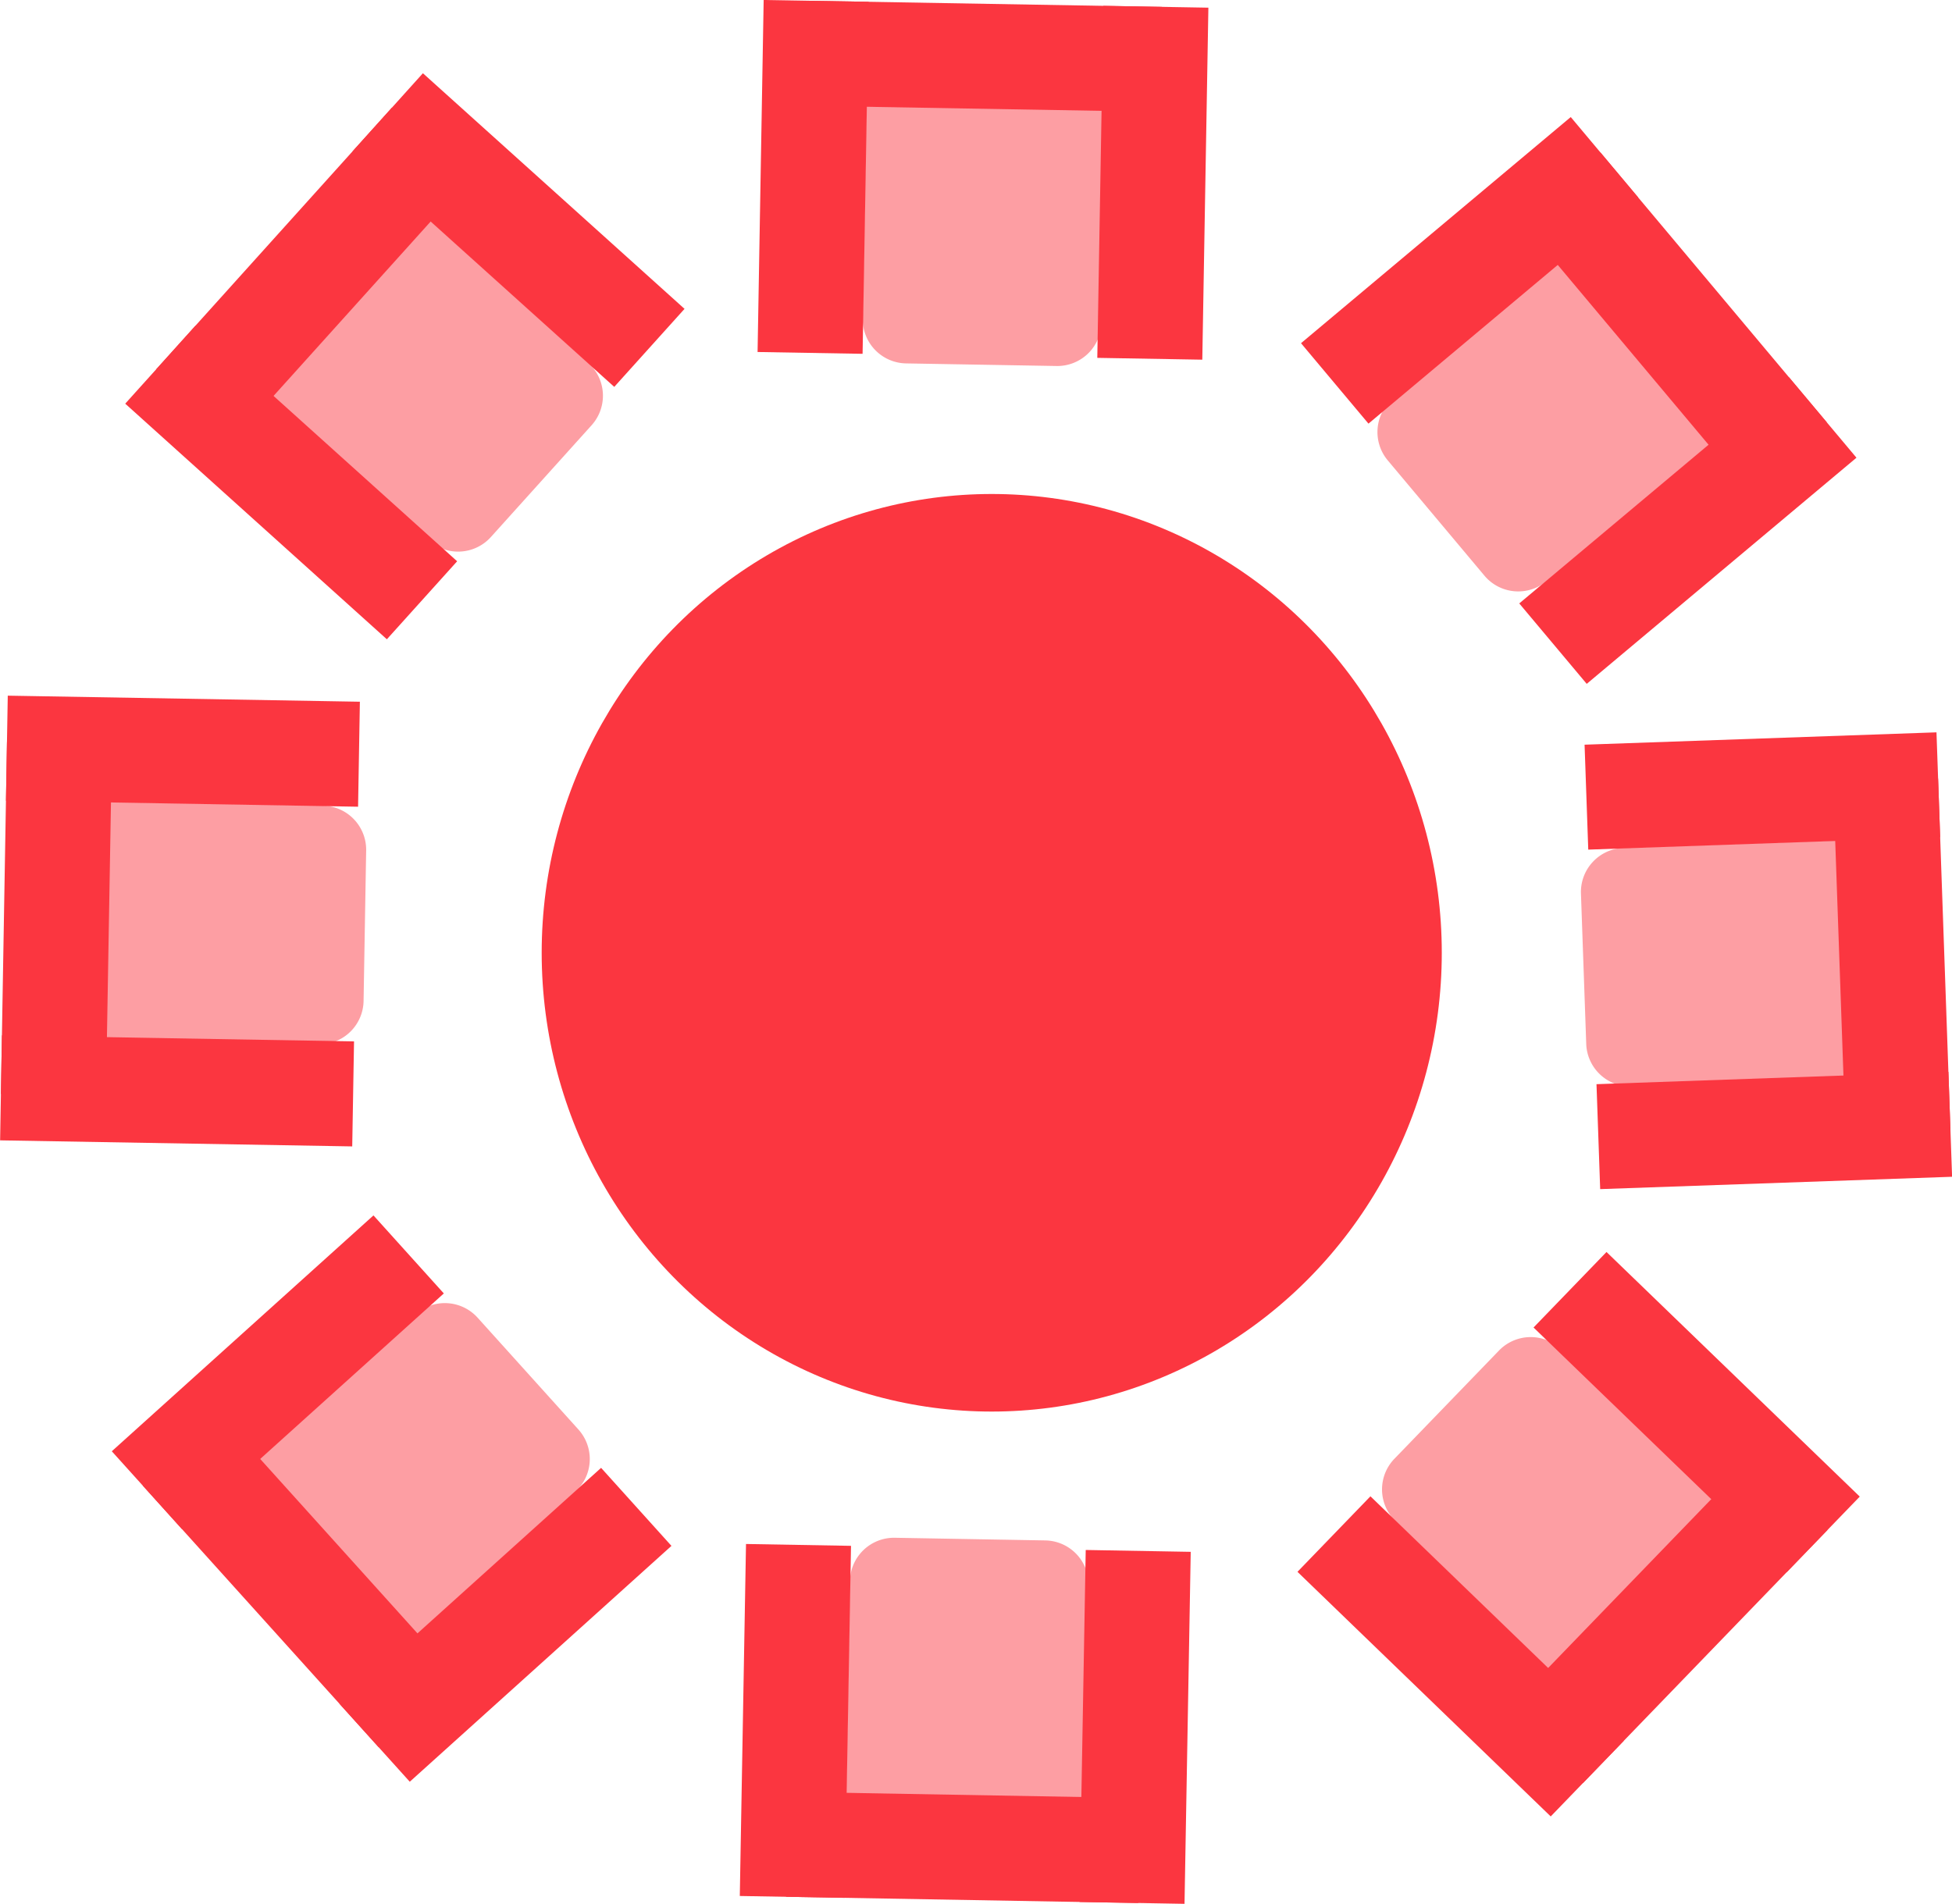 <svg xmlns="http://www.w3.org/2000/svg" width="442.405" height="431.544" viewBox="0 0 442.405 431.544">
  <g id="Group_110" data-name="Group 110" transform="translate(-166.232 -1457.018)">
    <g id="Group_99" data-name="Group 99" transform="translate(92 5)">
      <ellipse id="Ellipse_4" data-name="Ellipse 4" cx="102" cy="104" rx="102" ry="104" transform="translate(197 1564)" fill="#fb3640"/>
      <g id="Group_96" data-name="Group 96" transform="translate(80.051 1390.59) rotate(7)">
        <g id="Group_80" data-name="Group 80" transform="translate(203.121 -10.723) rotate(30)">
          <path id="Path_46" data-name="Path 46" d="M0,0H54.1V51.8a10,10,0,0,1-10,10H10a10,10,0,0,1-10-10Z" transform="matrix(0.809, -0.588, 0.588, 0.809, 30.928, 61.496)" fill="#fd9ea3"/>
          <g id="Group_57" data-name="Group 57" transform="matrix(0.809, -0.588, 0.588, 0.809, 0, 59.246)">
            <rect id="Rectangle_167" data-name="Rectangle 167" width="23.799" height="79.797" fill="#fb3640"/>
            <rect id="Rectangle_168" data-name="Rectangle 168" width="23.799" height="79.797" transform="translate(76.997 0)" fill="#fb3640"/>
            <rect id="Rectangle_169" data-name="Rectangle 169" width="23.799" height="79.797" transform="translate(90.296 0) rotate(90)" fill="#fb3640"/>
          </g>
        </g>
      </g>
      <g id="Group_97" data-name="Group 97" transform="translate(192.147 1729.186) rotate(14)">
        <g id="Group_80-2" data-name="Group 80" transform="translate(36.491 93.69) rotate(-49)">
          <path id="Rectangle_176" data-name="Rectangle 176" d="M10,0H44.1a10,10,0,0,1,10,10V61.8a0,0,0,0,1,0,0H0a0,0,0,0,1,0,0V10A10,10,0,0,1,10,0Z" transform="matrix(0.809, 0.588, -0.588, 0.809, 67.252, 12.312)" fill="#fd9ea3"/>
          <g id="Group_57-2" data-name="Group 57" transform="matrix(0.809, 0.588, -0.588, 0.809, 46.903, 0)">
            <rect id="Rectangle_167-2" data-name="Rectangle 167" width="23.799" height="79.797" transform="translate(0 0)" fill="#fb3640"/>
            <rect id="Rectangle_168-2" data-name="Rectangle 168" width="23.799" height="79.797" transform="translate(76.997 0)" fill="#fb3640"/>
            <rect id="Rectangle_169-2" data-name="Rectangle 169" width="23.799" height="79.797" transform="translate(10.5 79.797) rotate(-90)" fill="#fb3640"/>
          </g>
        </g>
      </g>
      <g id="Group_109" data-name="Group 109" transform="translate(282.276 1776.164) rotate(-33)">
        <g id="Group_80-3" data-name="Group 80" transform="translate(23.851 109.222) rotate(-49)">
          <path id="Rectangle_176-2" data-name="Rectangle 176" d="M10,0H44.1a10,10,0,0,1,10,10V61.8a0,0,0,0,1,0,0H0a0,0,0,0,1,0,0V10A10,10,0,0,1,10,0Z" transform="matrix(0.809, 0.588, -0.588, 0.809, 67.252, 12.312)" fill="#fd9ea3"/>
          <g id="Group_57-3" data-name="Group 57" transform="matrix(0.809, 0.588, -0.588, 0.809, 46.903, 0)">
            <rect id="Rectangle_167-3" data-name="Rectangle 167" width="23.799" height="79.797" transform="translate(0 0)" fill="#fb3640"/>
            <rect id="Rectangle_168-3" data-name="Rectangle 168" width="23.799" height="79.797" transform="translate(76.997 0)" fill="#fb3640"/>
            <rect id="Rectangle_169-3" data-name="Rectangle 169" width="23.799" height="79.797" transform="translate(10.5 79.797) rotate(-90)" fill="#fb3640"/>
          </g>
        </g>
      </g>
    </g>
    <g id="Group_100" data-name="Group 100" transform="translate(654.237 1656.16) rotate(124)">
      <path id="Path_46-2" data-name="Path 46" d="M0,0H54.1V51.8a10,10,0,0,1-10,10H10a10,10,0,0,1-10-10Z" transform="matrix(0.809, -0.588, 0.588, 0.809, 30.928, 61.496)" fill="#fd9ea3"/>
      <g id="Group_57-4" data-name="Group 57" transform="matrix(0.809, -0.588, 0.588, 0.809, 0, 59.246)">
        <rect id="Rectangle_167-4" data-name="Rectangle 167" width="23.799" height="79.797" fill="#fb3640"/>
        <rect id="Rectangle_168-4" data-name="Rectangle 168" width="23.799" height="79.797" transform="translate(76.997 0)" fill="#fb3640"/>
        <rect id="Rectangle_169-4" data-name="Rectangle 169" width="23.799" height="79.797" transform="translate(90.296 0) rotate(90)" fill="#fb3640"/>
      </g>
    </g>
    <g id="Group_103" data-name="Group 103" transform="translate(326.28 1480.387) rotate(96)">
      <path id="Path_46-3" data-name="Path 46" d="M0,61.8H54.1V10a10,10,0,0,0-10-10H10A10,10,0,0,0,0,10Z" transform="matrix(0.809, 0.588, -0.588, 0.809, 67.252, 12.312)" fill="#fd9ea3"/>
      <g id="Group_57-5" data-name="Group 57" transform="matrix(0.809, 0.588, -0.588, 0.809, 46.903, 0)">
        <rect id="Rectangle_167-5" data-name="Rectangle 167" width="23.799" height="79.797" transform="translate(0 0)" fill="#fb3640"/>
        <rect id="Rectangle_168-5" data-name="Rectangle 168" width="23.799" height="79.797" transform="translate(76.997 0)" fill="#fb3640"/>
        <rect id="Rectangle_169-5" data-name="Rectangle 169" width="23.799" height="79.797" transform="translate(10.5 79.797) rotate(-90)" fill="#fb3640"/>
      </g>
    </g>
    <g id="Group_107" data-name="Group 107" transform="matrix(0.574, 0.819, -0.819, 0.574, 220.873, 1577.675)">
      <path id="Path_46-4" data-name="Path 46" d="M0,61.8H54.1V10a10,10,0,0,0-10-10H10A10,10,0,0,0,0,10Z" transform="matrix(0.809, 0.588, -0.588, 0.809, 67.252, 12.312)" fill="#fd9ea3"/>
      <g id="Group_57-6" data-name="Group 57" transform="matrix(0.809, 0.588, -0.588, 0.809, 46.903, 0)">
        <rect id="Rectangle_167-6" data-name="Rectangle 167" width="23.799" height="79.797" transform="translate(0 0)" fill="#fb3640"/>
        <rect id="Rectangle_168-6" data-name="Rectangle 168" width="23.799" height="79.797" transform="translate(76.997 0)" fill="#fb3640"/>
        <rect id="Rectangle_169-6" data-name="Rectangle 169" width="23.799" height="79.797" transform="translate(10.5 79.797) rotate(-90)" fill="#fb3640"/>
      </g>
    </g>
    <g id="Group_105" data-name="Group 105" transform="matrix(-0.105, -0.995, 0.995, -0.105, 200.154, 1867.133)">
      <path id="Path_46-5" data-name="Path 46" d="M0,0H54.1V51.8a10,10,0,0,1-10,10H10a10,10,0,0,1-10-10Z" transform="matrix(0.809, -0.588, 0.588, 0.809, 30.928, 61.496)" fill="#fd9ea3"/>
      <g id="Group_57-7" data-name="Group 57" transform="matrix(0.809, -0.588, 0.588, 0.809, 0, 59.246)">
        <rect id="Rectangle_167-7" data-name="Rectangle 167" width="23.799" height="79.797" transform="translate(0 0)" fill="#fb3640"/>
        <rect id="Rectangle_168-7" data-name="Rectangle 168" width="23.799" height="79.797" transform="translate(76.997 0)" fill="#fb3640"/>
        <rect id="Rectangle_169-7" data-name="Rectangle 169" width="23.799" height="79.797" transform="translate(90.297 0) rotate(90)" fill="#fb3640"/>
      </g>
    </g>
    <g id="Group_111" data-name="Group 111" transform="matrix(-0.97, -0.242, 0.242, -0.97, 571.345, 1623.39)">
      <path id="Path_46-6" data-name="Path 46" d="M0,61.8H54.1V10a10,10,0,0,0-10-10H10A10,10,0,0,0,0,10Z" transform="matrix(0.809, 0.588, -0.588, 0.809, 67.252, 12.312)" fill="#fd9ea3"/>
      <g id="Group_57-8" data-name="Group 57" transform="matrix(0.809, 0.588, -0.588, 0.809, 46.903, 0)">
        <rect id="Rectangle_167-8" data-name="Rectangle 167" width="23.799" height="79.797" transform="translate(0 0)" fill="#fb3640"/>
        <rect id="Rectangle_168-8" data-name="Rectangle 168" width="23.799" height="79.797" transform="translate(76.997 0)" fill="#fb3640"/>
        <rect id="Rectangle_169-8" data-name="Rectangle 169" width="23.799" height="79.797" transform="translate(10.5 79.797) rotate(-90)" fill="#fb3640"/>
      </g>
    </g>
  </g>
</svg>

